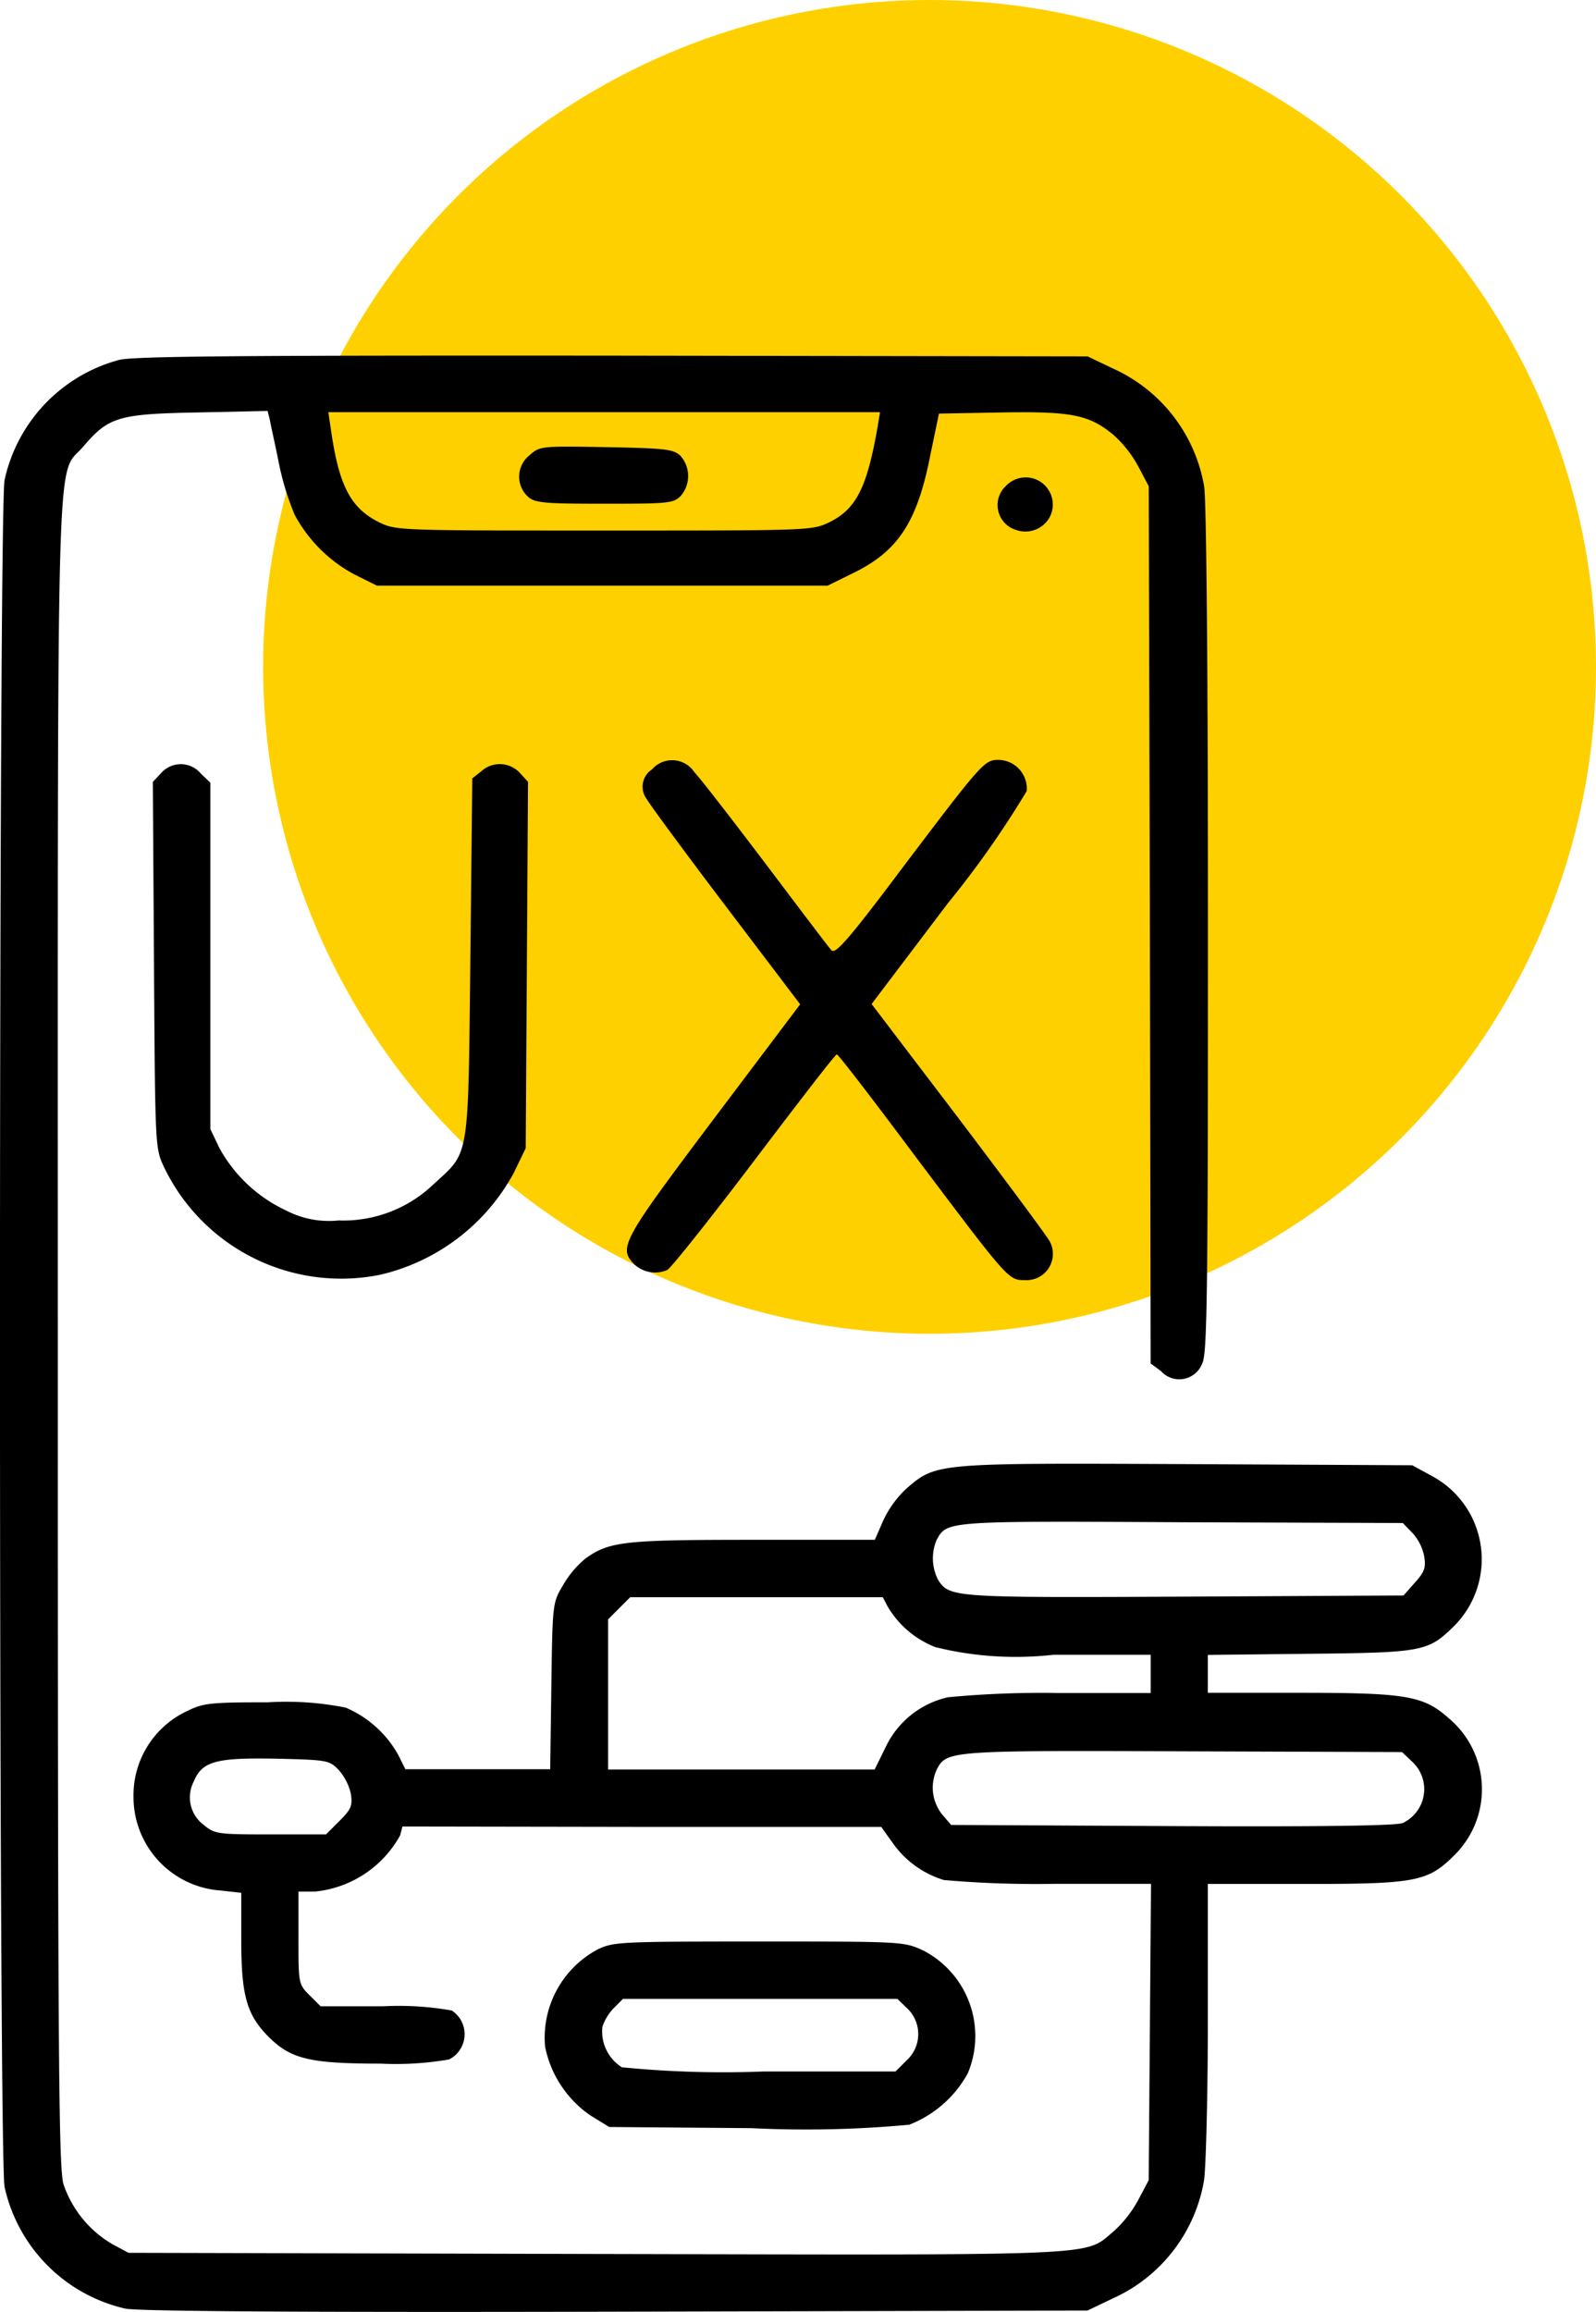 <svg xmlns="http://www.w3.org/2000/svg" width="35.923" height="52" viewBox="0 0 35.923 52">
  <g id="Group_108" data-name="Group 108" transform="translate(-1973.077 -2594)">
    <circle id="Ellipse_11" data-name="Ellipse 11" cx="15" cy="15" r="15" transform="translate(1979 2594)" fill="#ffd000"/>
    <g id="ux-design" transform="translate(1911.177 3113.723)">
      <path id="Path_156" data-name="Path 156" d="M64.575-511.626a3.588,3.588,0,0,0-2.572,2.7c-.138.645-.138,37.749,0,38.394a3.605,3.605,0,0,0,2.718,2.735c.275.06,3.991.086,11.035.069l10.622-.026.576-.275A3.567,3.567,0,0,0,89-470.678c.043-.284.086-1.9.086-3.6v-3.07h2.176c2.52,0,2.778-.052,3.38-.654a2.082,2.082,0,0,0-.129-3.07c-.568-.507-.946-.576-3.337-.576h-2.09v-.852l2.305-.026c2.546-.026,2.658-.052,3.242-.628a2.124,2.124,0,0,0-.49-3.363l-.456-.249-5.066-.026c-5.633-.026-5.642-.026-6.3.533a2.319,2.319,0,0,0-.542.74l-.189.43H78.861c-2.907,0-3.242.034-3.784.421a2.213,2.213,0,0,0-.5.593c-.241.4-.241.413-.267,2.271l-.026,1.875h-3.26l-.163-.327a2.459,2.459,0,0,0-1.178-1.058,6.8,6.8,0,0,0-1.755-.12c-1.307,0-1.454.017-1.823.2a2.088,2.088,0,0,0-1.2,1.909,2.108,2.108,0,0,0,1.961,2.124l.464.052v1.049c0,1.256.12,1.694.619,2.193s.937.6,2.529.6a6.935,6.935,0,0,0,1.531-.095.636.636,0,0,0,.06-1.1,6.9,6.9,0,0,0-1.557-.095H69.116l-.249-.249c-.249-.249-.249-.258-.249-1.29v-1.041h.37a2.465,2.465,0,0,0,1.918-1.264l.052-.2,5.393.009h5.384l.258.361a2.182,2.182,0,0,0,1.152.834,23.843,23.843,0,0,0,2.486.086h2.176l-.026,3.337-.026,3.328-.232.439a2.643,2.643,0,0,1-.559.714c-.679.559-.043.533-11.645.507l-10.527-.026-.353-.189a2.486,2.486,0,0,1-1.109-1.35c-.112-.37-.129-2.881-.129-19.145,0-20.728-.043-19.231.568-19.936.576-.679.8-.74,2.589-.774l1.565-.034.052.206c.017.112.12.55.206.989a6.131,6.131,0,0,0,.353,1.144,3.274,3.274,0,0,0,1.35,1.342l.5.249H80.529l.576-.284c1.006-.49,1.436-1.144,1.729-2.623l.2-.963,1.411-.026c1.583-.026,1.97.052,2.52.507a2.643,2.643,0,0,1,.559.714l.232.439.026,9.865.017,9.865.232.172a.553.553,0,0,0,.929-.172c.112-.206.129-1.565.129-9.727,0-5.8-.034-9.684-.086-10a3.567,3.567,0,0,0-2.047-2.649l-.576-.275-10.708-.017C67.4-511.73,64.876-511.713,64.575-511.626Zm17.081,1.488c-.241,1.385-.482,1.866-1.1,2.167-.378.181-.456.181-5.057.181s-4.679,0-5.057-.181c-.645-.318-.912-.817-1.092-2.081l-.06-.4H81.707Zm12.032,24.891a1.092,1.092,0,0,1,.267.525c.043.258.009.353-.206.593l-.258.292-4.937.026c-5.169.026-5.272.017-5.53-.361a1.057,1.057,0,0,1-.043-.912c.232-.43.206-.43,5.522-.4l4.971.017Zm-11.817,1.643a2.145,2.145,0,0,0,1.084.929,7.52,7.52,0,0,0,2.649.172H87.8v.86H85.733a22.325,22.325,0,0,0-2.494.095,2.047,2.047,0,0,0-1.411,1.135l-.241.49h-6V-483.3l.249-.249.249-.249h5.685Zm11.809,3.5a.842.842,0,0,1-.206,1.385c-.146.06-1.815.086-5.195.069l-4.971-.026-.206-.241a.965.965,0,0,1-.112-1.015c.215-.413.31-.421,5.556-.4l4.911.017Zm-24.159.189a1.218,1.218,0,0,1,.275.533c.043.275.009.353-.258.619l-.3.3H67.989c-1.2,0-1.256-.009-1.505-.215a.771.771,0,0,1-.224-.972c.189-.456.49-.542,1.858-.516C69.262-480.139,69.314-480.131,69.52-479.916Z" transform="translate(0 0)"/>
      <path id="Path_157" data-name="Path 157" d="M197.982-487.744a.612.612,0,0,0-.034.937c.155.138.378.155,1.72.155,1.428,0,1.548-.009,1.712-.172a.684.684,0,0,0-.009-.912c-.163-.146-.353-.163-1.669-.189C198.24-487.95,198.214-487.95,197.982-487.744Z" transform="translate(-124.161 -21.741)"/>
      <path id="Path_158" data-name="Path 158" d="M323.187-479.754a.584.584,0,0,0,.215.989.625.625,0,0,0,.757-.267A.61.61,0,0,0,323.187-479.754Z" transform="translate(-238.642 -29.042)"/>
      <path id="Path_159" data-name="Path 159" d="M226.523-405.785a.462.462,0,0,0-.112.671c.052.1.851,1.187,1.772,2.4l1.677,2.21-1.952,2.589c-2.064,2.744-2.15,2.89-1.772,3.268a.69.69,0,0,0,.731.12c.077-.034.955-1.135,1.952-2.451s1.832-2.4,1.866-2.4.826,1.032,1.772,2.3c2.107,2.8,2.09,2.778,2.468,2.778a.592.592,0,0,0,.559-.86c-.06-.12-.989-1.367-2.064-2.787l-1.952-2.563,1.72-2.271a21.541,21.541,0,0,0,1.772-2.52.647.647,0,0,0-.636-.7c-.318,0-.37.06-2.167,2.434-1.2,1.6-1.505,1.944-1.591,1.849-.06-.06-.714-.929-1.462-1.918s-1.479-1.935-1.626-2.09A.6.6,0,0,0,226.523-405.785Z" transform="translate(-149.95 -96.63)"/>
      <path id="Path_160" data-name="Path 160" d="M102.089-404.748l-.189.2.026,4.12c.026,4.085.026,4.12.224,4.541a4.423,4.423,0,0,0,4.868,2.425,4.606,4.606,0,0,0,3-2.279l.275-.568.026-4.12.026-4.12-.189-.206a.617.617,0,0,0-.86-.034l-.206.163-.043,4.034c-.052,4.593-.009,4.343-.826,5.092a2.938,2.938,0,0,1-2.142.817,2.088,2.088,0,0,1-1.178-.224,3.3,3.3,0,0,1-1.5-1.4l-.206-.43v-7.792l-.215-.206A.588.588,0,0,0,102.089-404.748Z" transform="translate(-36.56 -97.589)"/>
      <path id="Path_161" data-name="Path 161" d="M205.5-96.819a2.249,2.249,0,0,0-1.178,2.185,2.462,2.462,0,0,0,1.023,1.548l.421.258,3.191.026a25.208,25.208,0,0,0,3.561-.077,2.563,2.563,0,0,0,1.316-1.152,2.164,2.164,0,0,0-.989-2.761C212.4-97,212.393-97,209.134-97,205.977-97,205.857-96.991,205.5-96.819Zm6.984,1.333a.8.8,0,0,1-.026,1.161l-.249.249h-2.976a23.3,23.3,0,0,1-3.182-.095.951.951,0,0,1-.439-.912,1.118,1.118,0,0,1,.258-.421l.206-.206h6.175Z" transform="translate(-130.153 -379.054)"/>
    </g>
  </g>
</svg>
